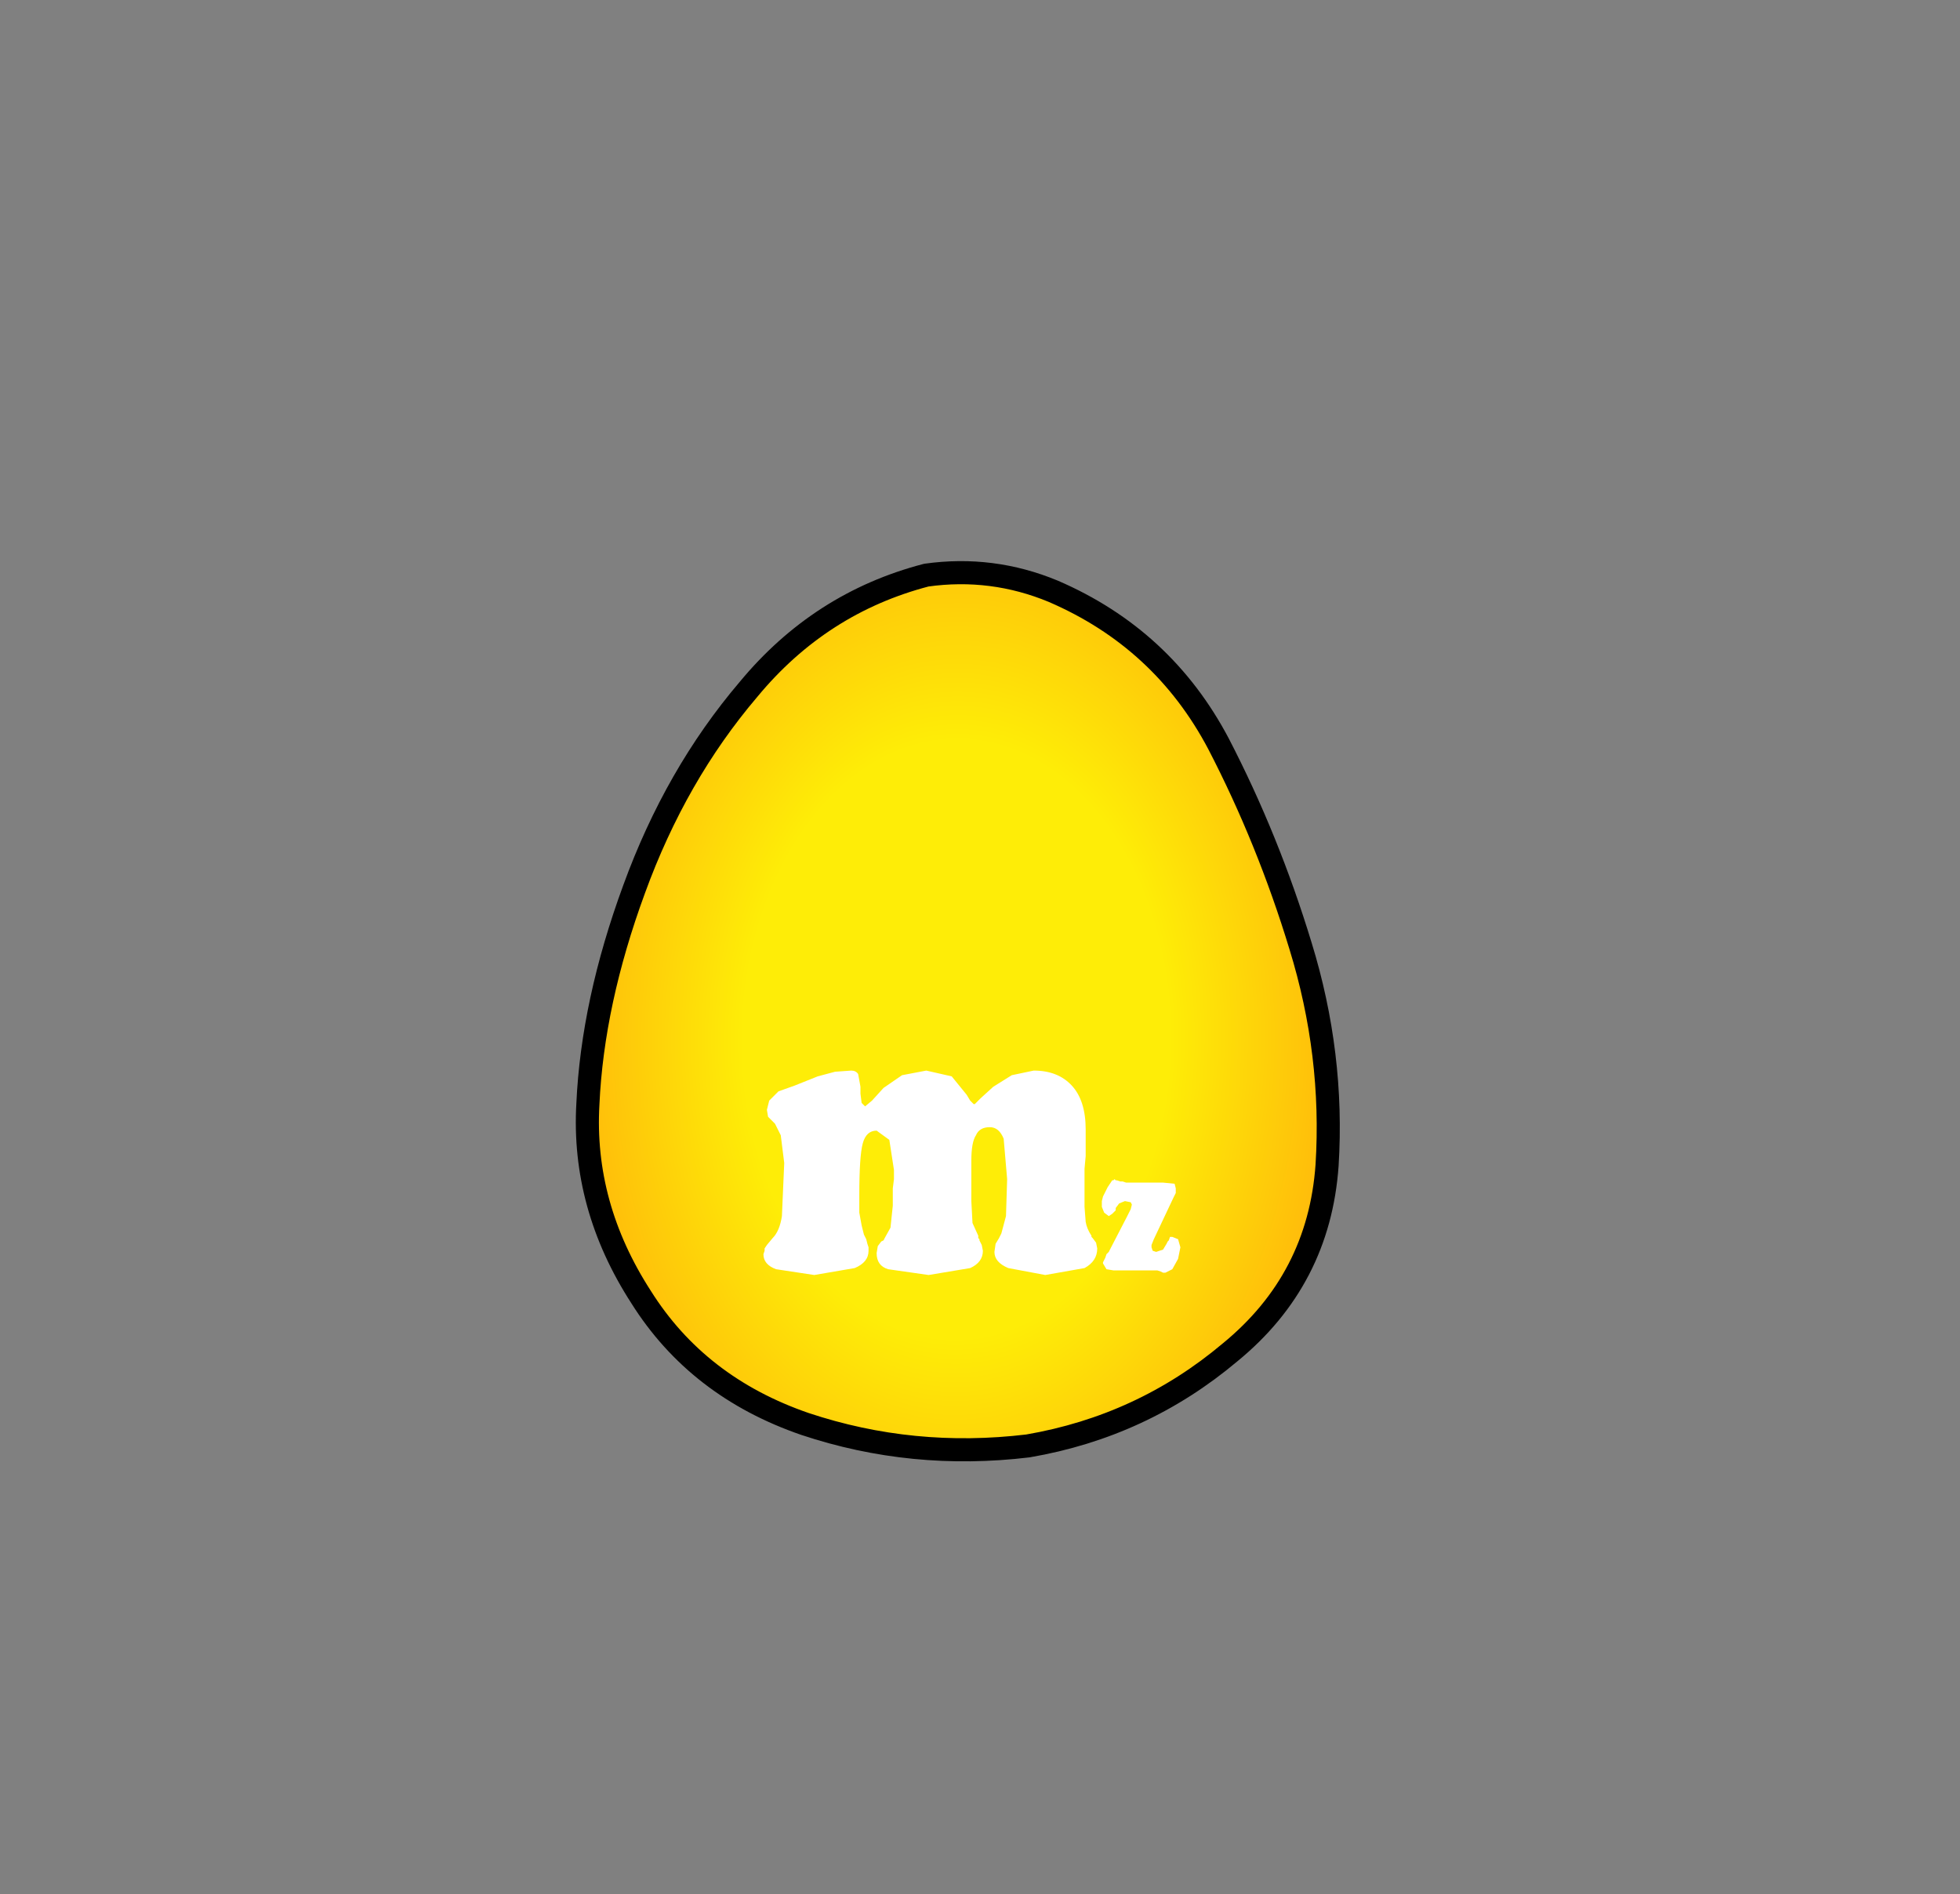 <?xml version="1.0" encoding="UTF-8" standalone="no"?>
<svg xmlns:xlink="http://www.w3.org/1999/xlink" height="82.0px" width="84.85px" xmlns="http://www.w3.org/2000/svg">
  <rect width="100%" height="100%" fill="#808080" stroke="none"/>
  <g transform="matrix(1.0, 0.0, 0.0, 1.0, 37.4, 42.25)">
    <use height="37.95" transform="matrix(1.0, 0.0, 0.0, 1.0, -12.0, -17.45)" width="32.1" xlink:href="#shape0"/>
    <use height="38.95" transform="matrix(1.0, 0.0, 0.0, 1.0, -12.45, -17.95)" width="33.05" xlink:href="#sprite0"/>
    <use height="8.85" transform="matrix(1.0, 0.0, 0.0, 1.0, -4.35, 4.1)" width="18.05" xlink:href="#sprite1"/>
  </g>
  <defs>
    <g id="shape0" transform="matrix(1.0, 0.0, 0.0, 1.0, 12.0, 17.45)">
      <path d="M2.7 -17.35 Q5.55 -17.75 8.2 -16.65 12.95 -14.6 15.35 -10.05 17.5 -5.9 18.9 -1.3 20.1 2.55 20.1 6.5 L20.1 7.85 20.0 8.0 20.1 8.0 20.05 8.2 Q19.9 10.15 19.25 11.85 L18.45 13.45 15.85 16.3 Q12.05 19.5 7.1 20.35 2.1 20.95 -2.55 19.4 -7.2 17.8 -9.65 13.9 L-10.45 12.55 -11.7 9.1 -12.0 6.05 -11.9 4.5 Q-11.55 0.55 -9.95 -3.75 -8.15 -8.7 -5.0 -12.4 -1.9 -16.15 2.7 -17.35" fill="url(#gradient0)" fill-rule="evenodd" stroke="none"/>
    </g>
    <radialGradient cx="0" cy="0" gradientTransform="matrix(2.0E-4, -0.035, 0.025, 1.0E-4, 4.0, 2.75)" gradientUnits="userSpaceOnUse" id="gradient0" r="819.2" spreadMethod="pad">
      <stop offset="0.451" stop-color="#feed07"/>
      <stop offset="1.0" stop-color="#ff9f0d"/>
    </radialGradient>
    <g id="sprite0" transform="matrix(1.0, 0.0, 0.0, 1.0, 0.45, 0.5)">
      <use height="38.95" transform="matrix(1.0, 0.0, 0.0, 1.0, -0.45, -0.5)" width="33.05" xlink:href="#shape1"/>
    </g>
    <g id="shape1" transform="matrix(1.0, 0.0, 0.0, 1.0, 0.45, 0.5)">
      <path d="M27.35 7.4 Q24.95 2.85 20.2 0.8 17.55 -0.3 14.7 0.1 10.1 1.3 7.0 5.05 3.85 8.75 2.05 13.7 0.25 18.6 0.05 23.0 -0.2 27.4 2.35 31.35 4.8 35.25 9.45 36.85 14.1 38.4 19.1 37.8 24.05 36.95 27.85 33.75 31.7 30.6 32.05 25.65 32.35 20.85 30.9 16.15 29.5 11.55 27.35 7.4 Z" fill="none" stroke="#000000" stroke-linecap="round" stroke-linejoin="round" stroke-width="1.0"/>
    </g>
    <g id="sprite1" transform="matrix(1.0, 0.0, 0.0, 1.0, 0.0, 0.0)">
      <use height="8.85" transform="matrix(1.0, 0.0, 0.0, 1.0, 0.0, 0.0)" width="18.05" xlink:href="#shape2"/>
    </g>
    <g id="shape2" transform="matrix(1.0, 0.0, 0.0, 1.0, 0.0, 0.0)">
      <path d="M15.7 4.85 L15.85 4.85 17.3 4.85 17.8 4.9 17.85 5.1 17.85 5.3 17.75 5.5 16.9 7.3 16.8 7.55 16.8 7.65 16.85 7.8 17.0 7.85 17.3 7.75 17.45 7.5 17.5 7.4 17.55 7.35 17.6 7.2 17.7 7.2 17.95 7.3 18.05 7.65 18.0 7.9 17.95 8.15 17.7 8.6 17.4 8.75 17.3 8.75 17.2 8.7 17.05 8.65 16.9 8.65 15.15 8.65 14.85 8.6 14.7 8.35 14.7 8.3 14.75 8.2 14.8 8.1 14.85 7.95 14.95 7.85 15.0 7.75 15.75 6.3 15.9 6.0 15.95 5.8 15.9 5.7 15.65 5.65 15.4 5.75 15.25 5.95 15.25 6.05 15.1 6.2 14.95 6.3 14.75 6.15 14.65 5.9 14.65 5.65 14.7 5.45 14.9 5.05 15.1 4.75 15.15 4.75 15.2 4.7 15.25 4.75 15.3 4.75 15.45 4.8 15.55 4.8 15.7 4.85 M13.95 2.55 L13.95 3.1 13.95 3.7 13.9 4.25 13.9 4.85 13.9 5.5 13.9 5.9 13.95 6.55 Q14.0 6.85 14.2 7.15 L14.2 7.2 14.25 7.25 14.4 7.45 14.45 7.7 Q14.45 8.25 13.9 8.55 L12.2 8.85 10.6 8.55 Q10.0 8.3 10.0 7.85 L10.05 7.5 10.2 7.25 10.25 7.15 10.3 7.05 10.5 6.3 10.55 4.7 10.4 2.95 Q10.2 2.45 9.8 2.45 9.35 2.45 9.2 2.8 9.0 3.1 9.0 3.9 L9.0 5.65 9.05 6.6 9.3 7.15 9.3 7.25 9.35 7.3 9.35 7.35 9.45 7.55 9.5 7.8 Q9.5 8.3 8.95 8.55 L7.15 8.85 5.4 8.6 Q4.9 8.45 4.9 7.9 L4.95 7.6 5.1 7.4 5.2 7.35 5.25 7.25 5.5 6.8 5.6 5.85 5.6 5.5 5.6 5.1 5.65 4.7 5.65 4.3 5.45 3.0 4.9 2.6 Q4.45 2.6 4.3 3.15 4.15 3.7 4.15 5.4 L4.15 6.15 4.25 6.7 4.35 7.1 4.45 7.3 4.5 7.5 4.55 7.65 4.55 7.8 Q4.55 8.3 3.95 8.55 L2.2 8.85 0.55 8.6 Q0.0 8.4 0.0 7.95 L0.05 7.8 0.05 7.7 0.15 7.55 0.4 7.25 Q0.7 6.95 0.8 6.3 L0.9 4.0 0.75 2.8 0.5 2.3 0.45 2.25 0.35 2.15 0.2 2.0 0.15 1.7 0.25 1.3 0.65 0.9 1.35 0.65 2.35 0.25 3.1 0.05 3.8 0.0 Q4.0 0.0 4.1 0.15 L4.2 0.7 4.2 0.75 4.2 0.85 4.2 0.95 4.2 1.0 4.25 1.4 4.4 1.55 4.7 1.3 5.2 0.75 6.0 0.2 7.05 0.0 8.15 0.25 8.8 1.05 8.95 1.3 9.05 1.4 9.1 1.45 9.15 1.45 9.4 1.2 9.95 0.7 10.75 0.2 11.7 0.0 Q12.75 0.0 13.35 0.65 13.95 1.3 13.95 2.55" fill="#ffffff" fill-rule="evenodd" stroke="none"/>
    </g>
  </defs>
</svg>
